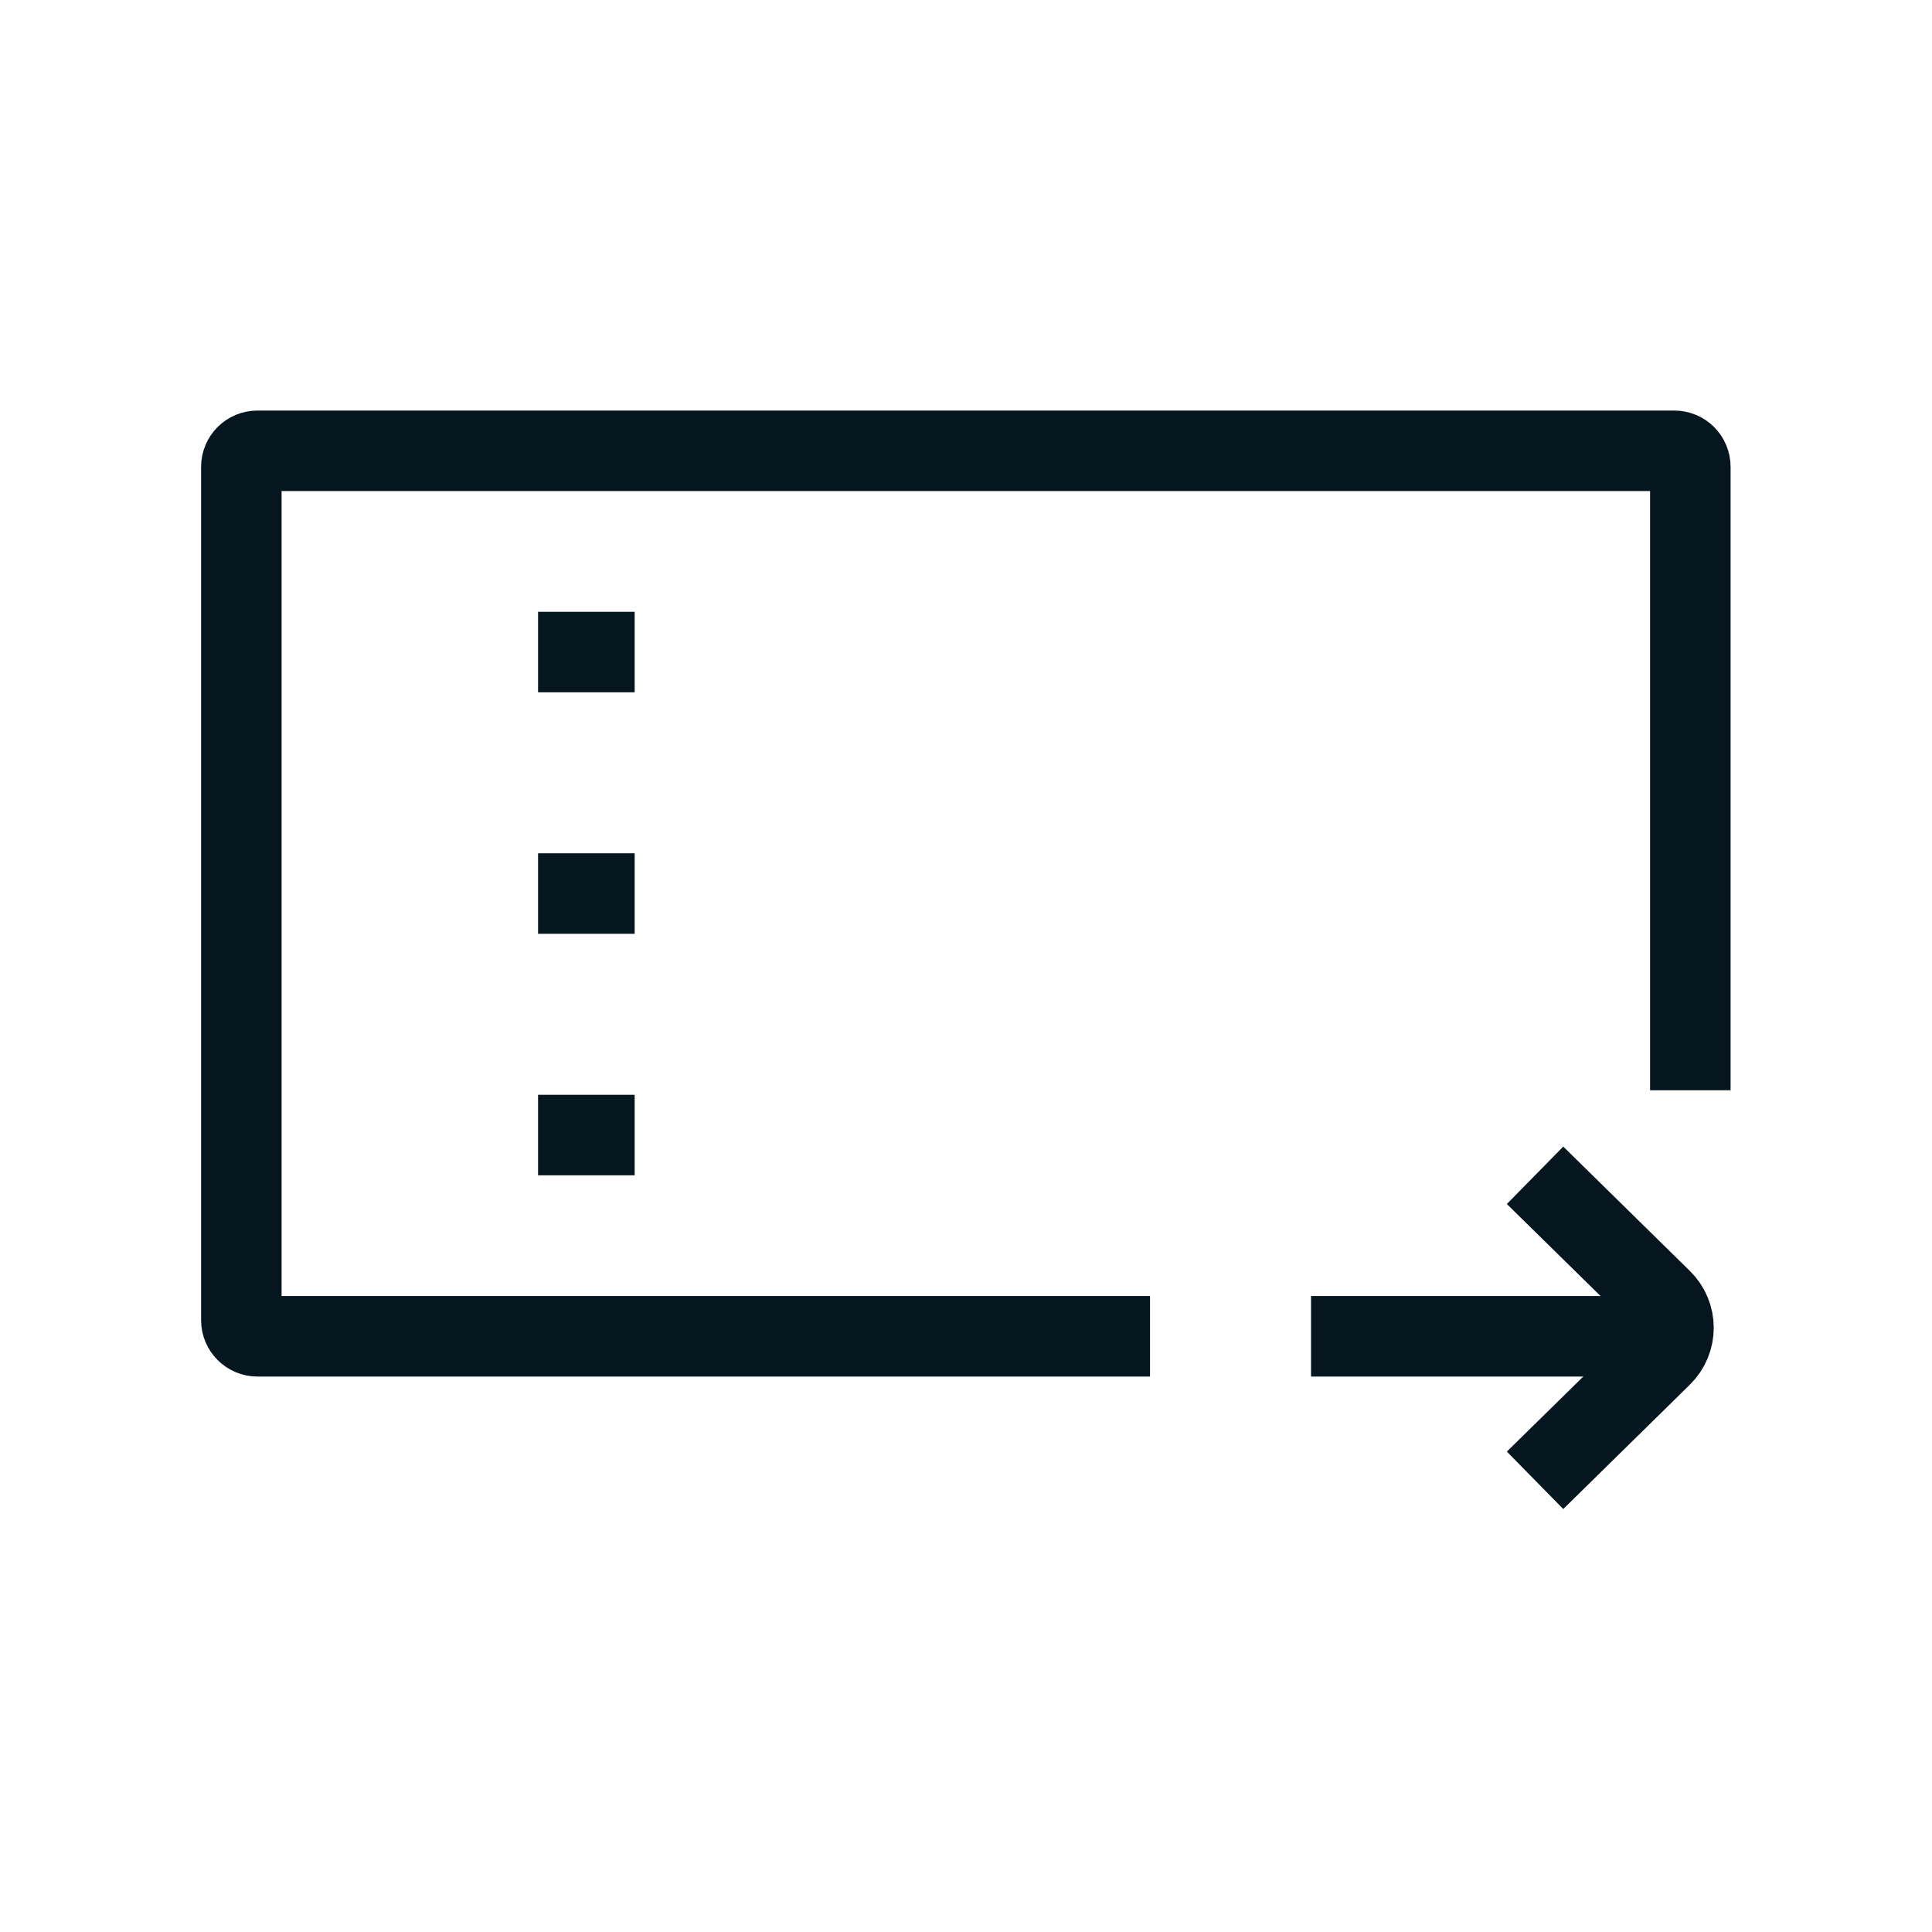 <svg width="24" height="24" viewBox="0 0 24 24" fill="none" xmlns="http://www.w3.org/2000/svg">
<path d="M20.998 13.544L20.998 5.8C20.998 5.689 20.909 5.6 20.798 5.6H3.198C3.088 5.6 2.998 5.689 2.998 5.8V16.4C2.998 16.51 3.088 16.6 3.198 16.6H14.286" stroke="#06161E"/>
<path d="M20.355 16.6C19.22 16.6 16.649 16.6 16.286 16.6" stroke="#06161E"/>
<path d="M19.069 14.6L20.641 16.144C20.838 16.337 20.838 16.651 20.641 16.845L19.069 18.389" stroke="#06161E"/>
<path d="M7.884 8.1L6.684 8.1" stroke="#06161E"/>
<path d="M7.884 11.1L6.684 11.1" stroke="#06161E"/>
<path d="M7.884 14.1L6.684 14.1" stroke="#06161E"/>
</svg>
